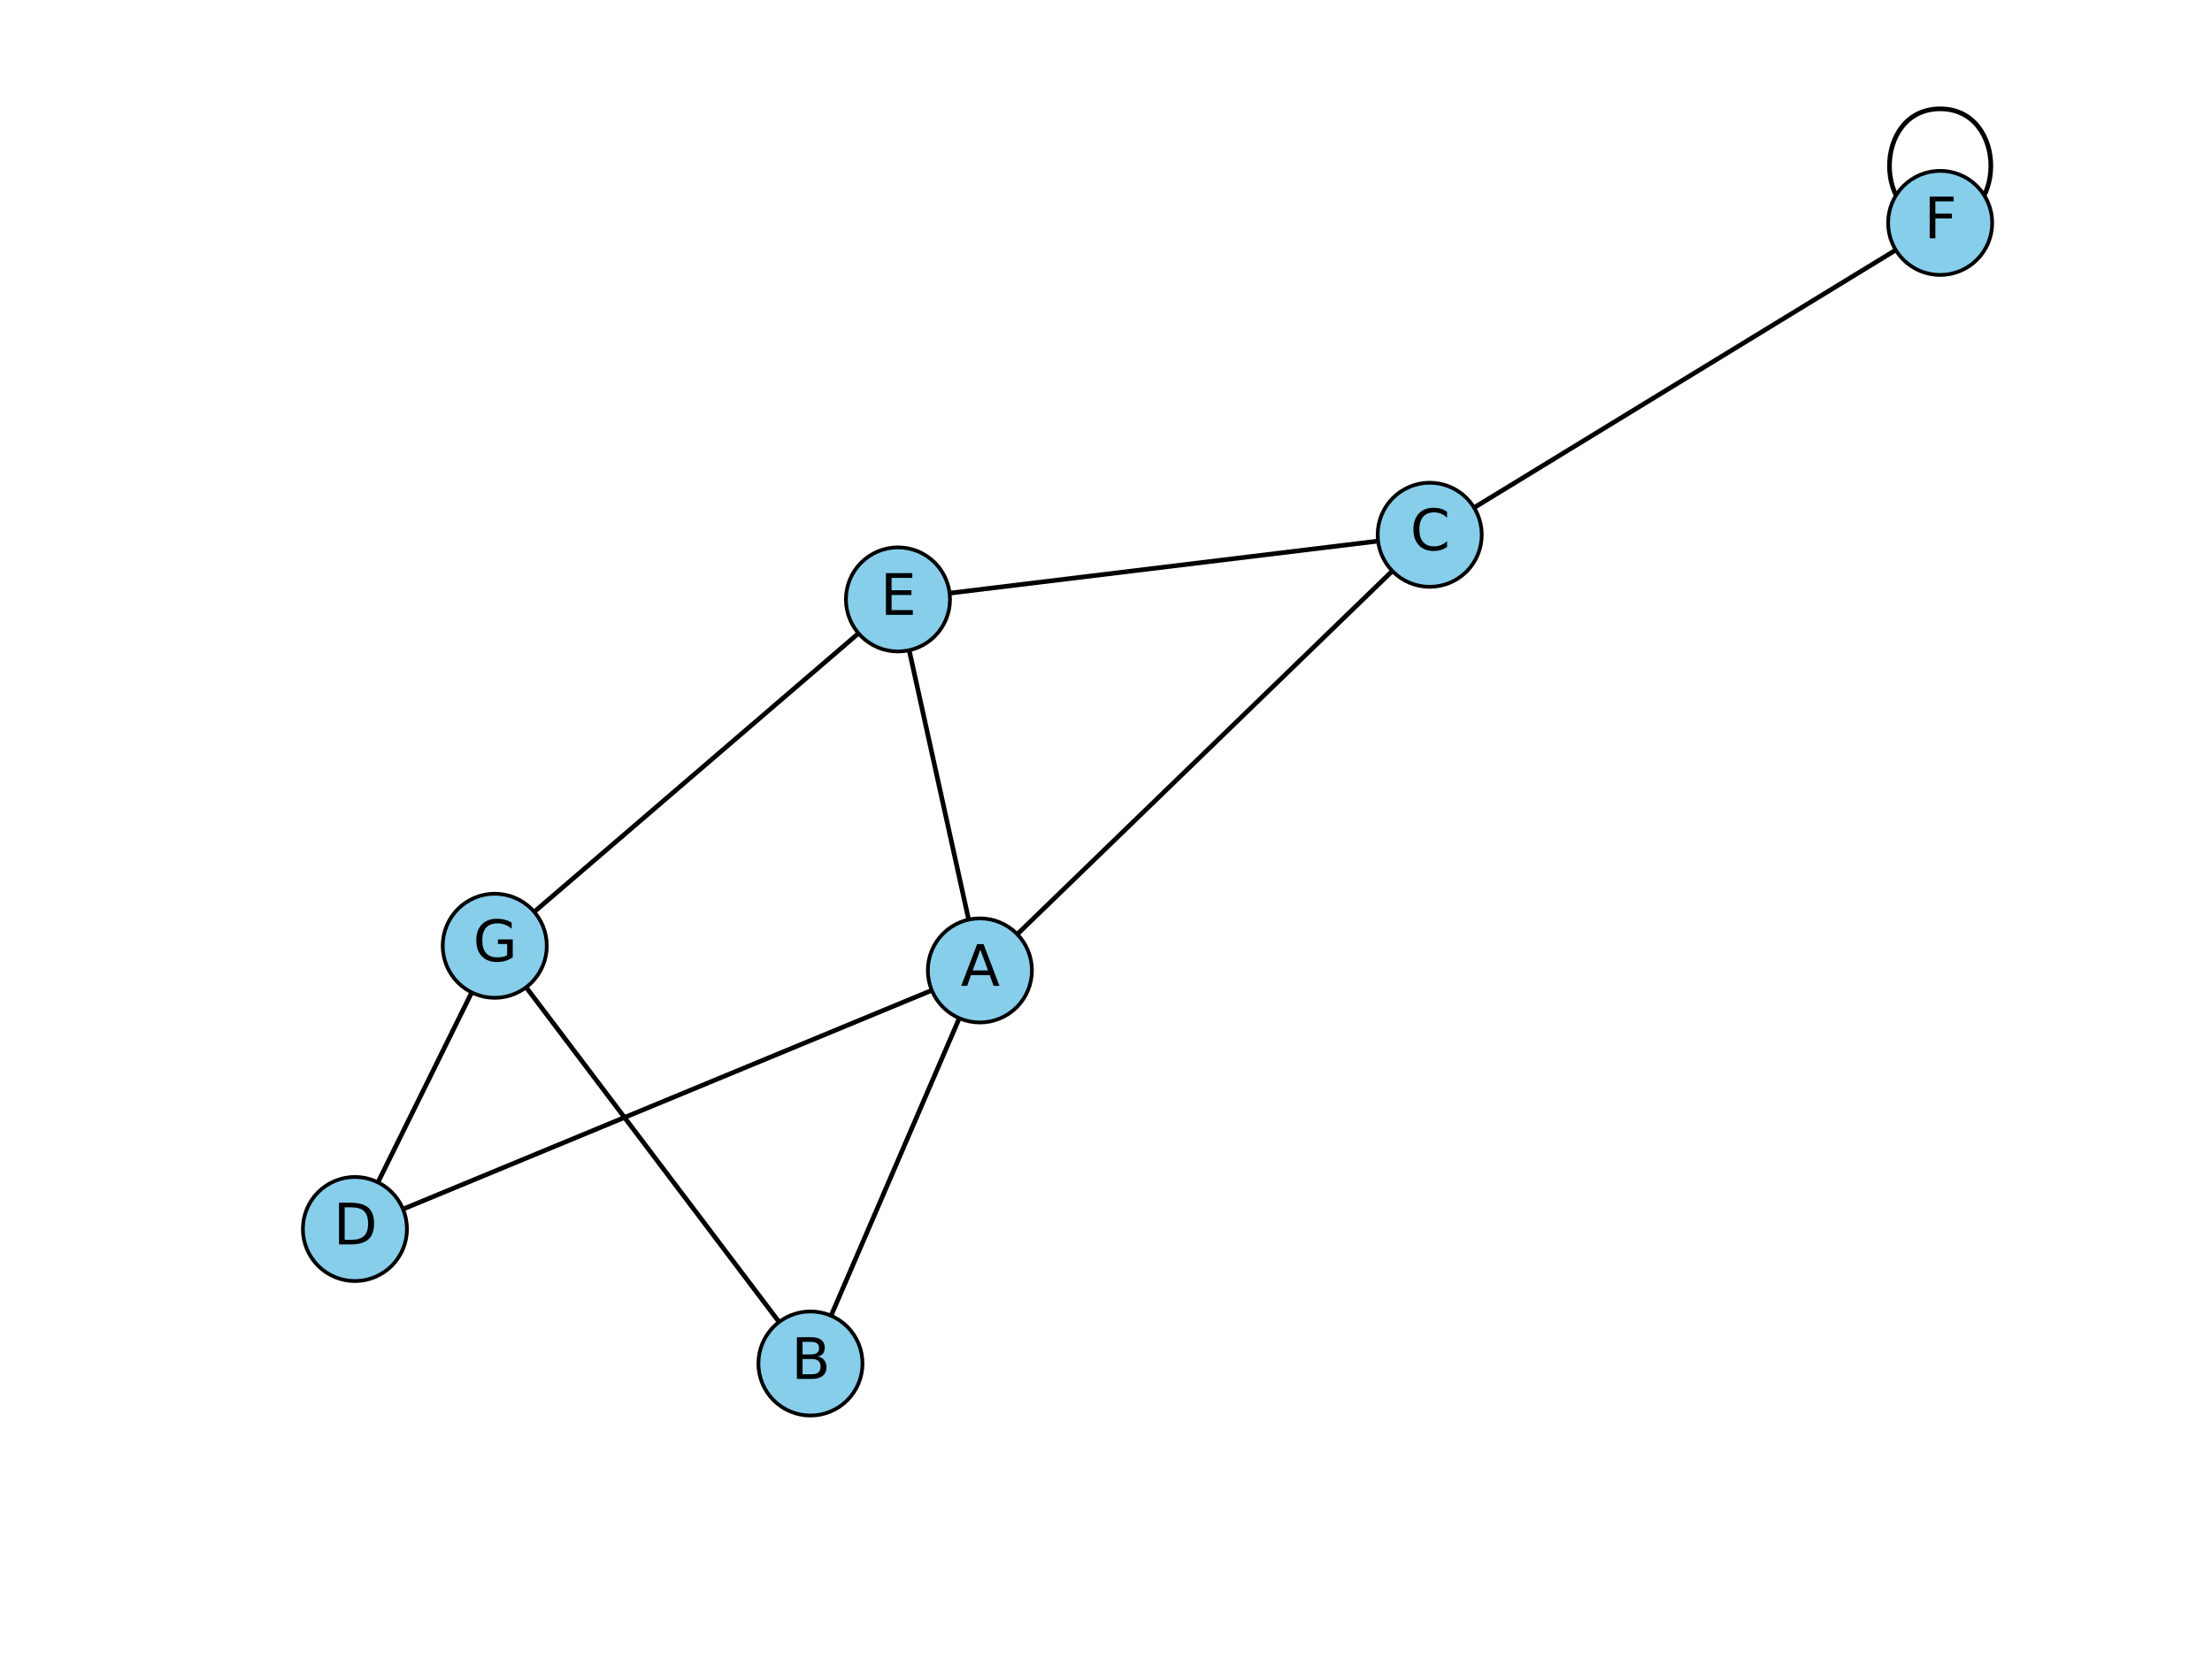 <?xml version="1.0" encoding="utf-8" standalone="no"?>
<!DOCTYPE svg PUBLIC "-//W3C//DTD SVG 1.1//EN"
  "http://www.w3.org/Graphics/SVG/1.1/DTD/svg11.dtd">
<svg xmlns:xlink="http://www.w3.org/1999/xlink" width="475.2pt" height="360pt" viewBox="0 0 475.2 360" xmlns="http://www.w3.org/2000/svg" version="1.1">
 <defs>
  <style type="text/css">*{stroke-linejoin: round; stroke-linecap: butt}</style>
 </defs>
 <g id="figure_1">
  <g id="patch_1">
   <path d="M 0 360 
L 475.2 360 
L 475.2 0 
L 0 0 
z
" style="fill: #ffffff"/>
  </g>
  <g id="axes_1">
   <g id="LineCollection_1">
    <path d="M 210.507 208.451 
L 76.246 263.995 
" clip-path="url(#p4370bf3184)" style="fill: none; stroke: #000000"/>
    <path d="M 210.507 208.451 
L 174.109 292.886 
" clip-path="url(#p4370bf3184)" style="fill: none; stroke: #000000"/>
    <path d="M 210.507 208.451 
L 307.141 114.873 
" clip-path="url(#p4370bf3184)" style="fill: none; stroke: #000000"/>
    <path d="M 210.507 208.451 
L 192.909 128.76 
" clip-path="url(#p4370bf3184)" style="fill: none; stroke: #000000"/>
    <path d="M 76.246 263.995 
L 106.287 203.157 
" clip-path="url(#p4370bf3184)" style="fill: none; stroke: #000000"/>
    <path d="M 174.109 292.886 
L 106.287 203.157 
" clip-path="url(#p4370bf3184)" style="fill: none; stroke: #000000"/>
    <path d="M 307.141 114.873 
L 192.909 128.76 
" clip-path="url(#p4370bf3184)" style="fill: none; stroke: #000000"/>
    <path d="M 307.141 114.873 
L 416.8 47.879 
" clip-path="url(#p4370bf3184)" style="fill: none; stroke: #000000"/>
    <path d="M 192.909 128.76 
L 106.287 203.157 
" clip-path="url(#p4370bf3184)" style="fill: none; stroke: #000000"/>
    <path d="M 416.8 47.879 
L 416.8 47.879 
" clip-path="url(#p4370bf3184)" style="fill: none; stroke: #000000"/>
   </g>
   <g id="patch_2">
    <path d="M 416.8 23.378 
C 431.319 23.378 431.319 47.879 416.8 47.879 
C 402.281 47.879 402.281 23.378 416.8 23.378 
" clip-path="url(#p4370bf3184)" style="fill: none; stroke: #000000; stroke-linecap: round"/>
   </g>
   <g id="PathCollection_1">
    <defs>
     <path id="ma8ae97b95f" d="M 0 11.18 
C 2.965 11.18 5.809 10.002 7.906 7.906 
C 10.002 5.809 11.18 2.965 11.18 0 
C 11.18 -2.965 10.002 -5.809 7.906 -7.906 
C 5.809 -10.002 2.965 -11.18 0 -11.18 
C -2.965 -11.18 -5.809 -10.002 -7.906 -7.906 
C -10.002 -5.809 -11.18 -2.965 -11.18 0 
C -11.18 2.965 -10.002 5.809 -7.906 7.906 
C -5.809 10.002 -2.965 11.18 0 11.18 
z
" style="stroke: #000000; stroke-width: 0.8"/>
    </defs>
    <g clip-path="url(#p4370bf3184)">
     <use xlink:href="#ma8ae97b95f" x="210.507" y="208.451" style="fill: #87ceeb; stroke: #000000; stroke-width: 0.8"/>
     <use xlink:href="#ma8ae97b95f" x="76.246" y="263.995" style="fill: #87ceeb; stroke: #000000; stroke-width: 0.8"/>
     <use xlink:href="#ma8ae97b95f" x="174.109" y="292.886" style="fill: #87ceeb; stroke: #000000; stroke-width: 0.8"/>
     <use xlink:href="#ma8ae97b95f" x="307.141" y="114.873" style="fill: #87ceeb; stroke: #000000; stroke-width: 0.8"/>
     <use xlink:href="#ma8ae97b95f" x="192.909" y="128.76" style="fill: #87ceeb; stroke: #000000; stroke-width: 0.8"/>
     <use xlink:href="#ma8ae97b95f" x="416.8" y="47.879" style="fill: #87ceeb; stroke: #000000; stroke-width: 0.8"/>
     <use xlink:href="#ma8ae97b95f" x="106.287" y="203.157" style="fill: #87ceeb; stroke: #000000; stroke-width: 0.8"/>
    </g>
   </g>
   <g id="text_1">
    <g clip-path="url(#p4370bf3184)">
     <!-- A -->
     <g transform="translate(206.403 211.762)scale(0.12 -0.12)">
      <defs>
       <path id="DejaVuSans-41" d="M 2188 4044 
L 1331 1722 
L 3047 1722 
L 2188 4044 
z
M 1831 4666 
L 2547 4666 
L 4325 0 
L 3669 0 
L 3244 1197 
L 1141 1197 
L 716 0 
L 50 0 
L 1831 4666 
z
" transform="scale(0.016)"/>
      </defs>
      <use xlink:href="#DejaVuSans-41"/>
     </g>
    </g>
   </g>
   <g id="text_2">
    <g clip-path="url(#p4370bf3184)">
     <!-- D -->
     <g transform="translate(71.626 267.307)scale(0.12 -0.12)">
      <defs>
       <path id="DejaVuSans-44" d="M 1259 4147 
L 1259 519 
L 2022 519 
Q 2988 519 3436 956 
Q 3884 1394 3884 2338 
Q 3884 3275 3436 3711 
Q 2988 4147 2022 4147 
L 1259 4147 
z
M 628 4666 
L 1925 4666 
Q 3281 4666 3915 4102 
Q 4550 3538 4550 2338 
Q 4550 1131 3912 565 
Q 3275 0 1925 0 
L 628 0 
L 628 4666 
z
" transform="scale(0.016)"/>
      </defs>
      <use xlink:href="#DejaVuSans-44"/>
     </g>
    </g>
   </g>
   <g id="text_3">
    <g clip-path="url(#p4370bf3184)">
     <!-- B -->
     <g transform="translate(169.993 296.197)scale(0.12 -0.12)">
      <defs>
       <path id="DejaVuSans-42" d="M 1259 2228 
L 1259 519 
L 2272 519 
Q 2781 519 3026 730 
Q 3272 941 3272 1375 
Q 3272 1813 3026 2020 
Q 2781 2228 2272 2228 
L 1259 2228 
z
M 1259 4147 
L 1259 2741 
L 2194 2741 
Q 2656 2741 2882 2914 
Q 3109 3088 3109 3444 
Q 3109 3797 2882 3972 
Q 2656 4147 2194 4147 
L 1259 4147 
z
M 628 4666 
L 2241 4666 
Q 2963 4666 3353 4366 
Q 3744 4066 3744 3513 
Q 3744 3084 3544 2831 
Q 3344 2578 2956 2516 
Q 3422 2416 3680 2098 
Q 3938 1781 3938 1306 
Q 3938 681 3513 340 
Q 3088 0 2303 0 
L 628 0 
L 628 4666 
z
" transform="scale(0.016)"/>
      </defs>
      <use xlink:href="#DejaVuSans-42"/>
     </g>
    </g>
   </g>
   <g id="text_4">
    <g clip-path="url(#p4370bf3184)">
     <!-- C -->
     <g transform="translate(302.951 118.184)scale(0.12 -0.12)">
      <defs>
       <path id="DejaVuSans-43" d="M 4122 4306 
L 4122 3641 
Q 3803 3938 3442 4084 
Q 3081 4231 2675 4231 
Q 1875 4231 1450 3742 
Q 1025 3253 1025 2328 
Q 1025 1406 1450 917 
Q 1875 428 2675 428 
Q 3081 428 3442 575 
Q 3803 722 4122 1019 
L 4122 359 
Q 3791 134 3420 21 
Q 3050 -91 2638 -91 
Q 1578 -91 968 557 
Q 359 1206 359 2328 
Q 359 3453 968 4101 
Q 1578 4750 2638 4750 
Q 3056 4750 3426 4639 
Q 3797 4528 4122 4306 
z
" transform="scale(0.016)"/>
      </defs>
      <use xlink:href="#DejaVuSans-43"/>
     </g>
    </g>
   </g>
   <g id="text_5">
    <g clip-path="url(#p4370bf3184)">
     <!-- E -->
     <g transform="translate(189.118 132.071)scale(0.12 -0.12)">
      <defs>
       <path id="DejaVuSans-45" d="M 628 4666 
L 3578 4666 
L 3578 4134 
L 1259 4134 
L 1259 2753 
L 3481 2753 
L 3481 2222 
L 1259 2222 
L 1259 531 
L 3634 531 
L 3634 0 
L 628 0 
L 628 4666 
z
" transform="scale(0.016)"/>
      </defs>
      <use xlink:href="#DejaVuSans-45"/>
     </g>
    </g>
   </g>
   <g id="text_6">
    <g clip-path="url(#p4370bf3184)">
     <!-- F -->
     <g transform="translate(413.349 51.19)scale(0.12 -0.12)">
      <defs>
       <path id="DejaVuSans-46" d="M 628 4666 
L 3309 4666 
L 3309 4134 
L 1259 4134 
L 1259 2759 
L 3109 2759 
L 3109 2228 
L 1259 2228 
L 1259 0 
L 628 0 
L 628 4666 
z
" transform="scale(0.016)"/>
      </defs>
      <use xlink:href="#DejaVuSans-46"/>
     </g>
    </g>
   </g>
   <g id="text_7">
    <g clip-path="url(#p4370bf3184)">
     <!-- G -->
     <g transform="translate(101.638 206.468)scale(0.12 -0.12)">
      <defs>
       <path id="DejaVuSans-47" d="M 3809 666 
L 3809 1919 
L 2778 1919 
L 2778 2438 
L 4434 2438 
L 4434 434 
Q 4069 175 3628 42 
Q 3188 -91 2688 -91 
Q 1594 -91 976 548 
Q 359 1188 359 2328 
Q 359 3472 976 4111 
Q 1594 4750 2688 4750 
Q 3144 4750 3555 4637 
Q 3966 4525 4313 4306 
L 4313 3634 
Q 3963 3931 3569 4081 
Q 3175 4231 2741 4231 
Q 1884 4231 1454 3753 
Q 1025 3275 1025 2328 
Q 1025 1384 1454 906 
Q 1884 428 2741 428 
Q 3075 428 3337 486 
Q 3600 544 3809 666 
z
" transform="scale(0.016)"/>
      </defs>
      <use xlink:href="#DejaVuSans-47"/>
     </g>
    </g>
   </g>
  </g>
 </g>
 <defs>
  <clipPath id="p4370bf3184">
   <rect x="7.2" y="7.2" width="460.8" height="345.6"/>
  </clipPath>
 </defs>
</svg>
